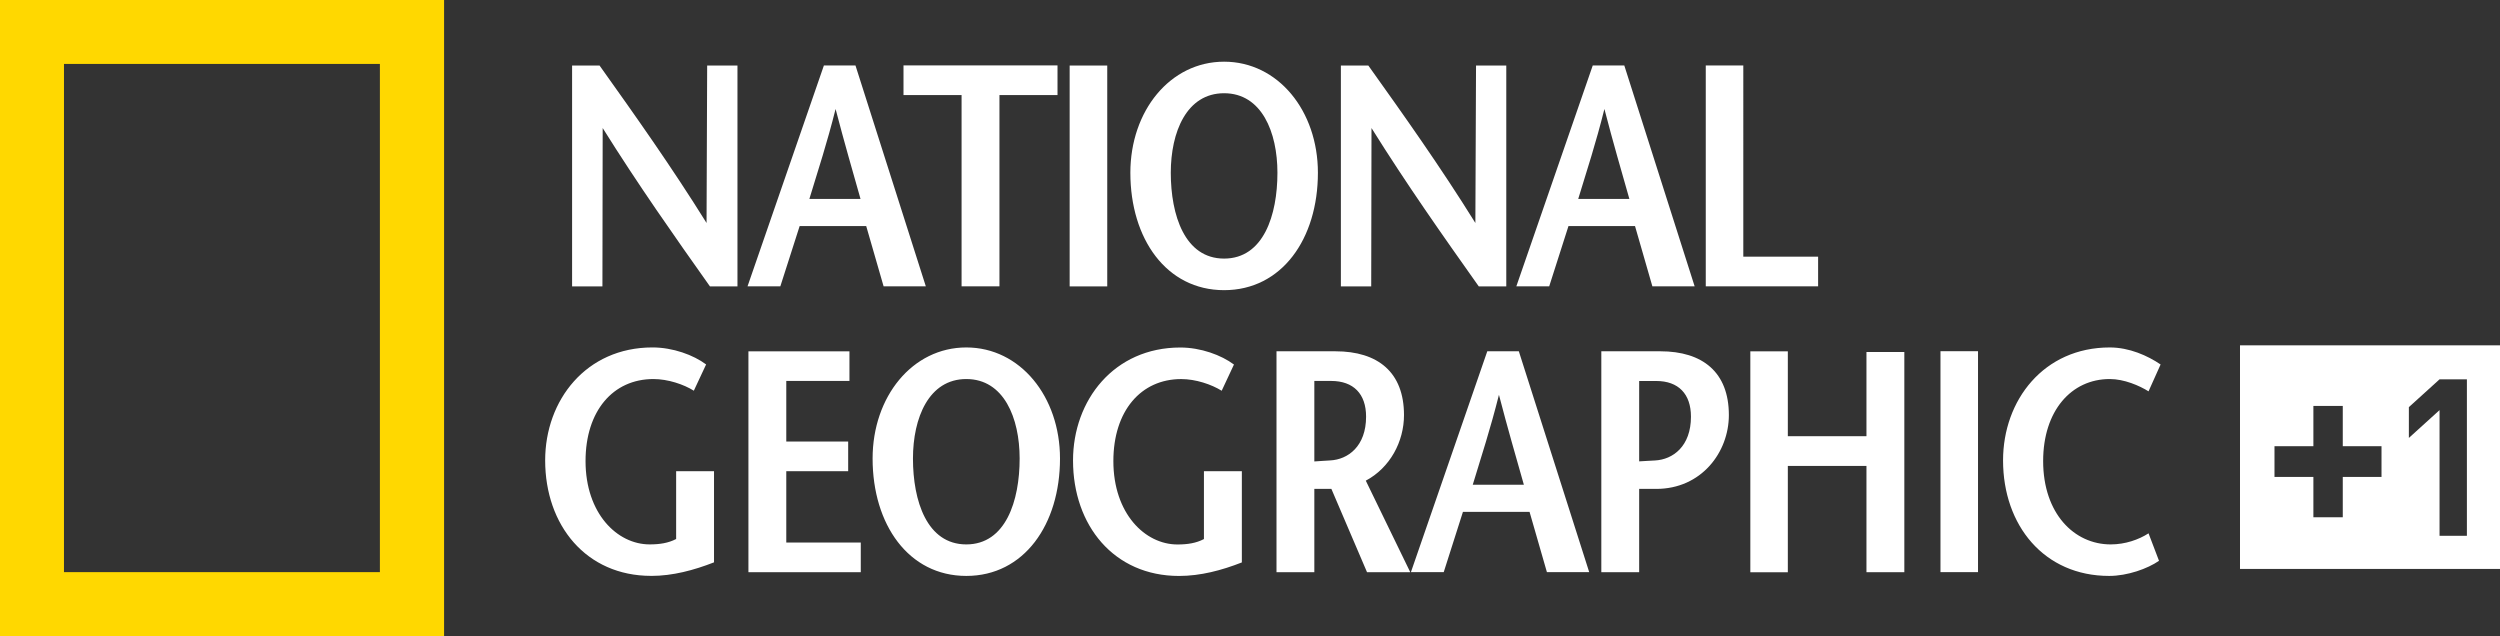 <svg xmlns="http://www.w3.org/2000/svg" height="152.72" width="600" viewBox="0 0 158.75 40.407">
    <rect x="0" y="0" width="158.75" height="40.407" fill="#333333" stroke="none"/>
    <path d="M142.24 21.93v14.196h16.512V21.93zm12.671 2.157h1.737v9.938h-1.737v-7.983l-1.948 1.766v-1.955zm-8.011 1.688h1.866v2.56h2.46v1.95h-2.46v2.56H146.9v-2.56h-2.47v-1.95h2.47z" stroke-width=".184" fill="#fff"/>
    <path d="M0 40.4h28.199V-.007H0zM4.063 4.061h20.06v32.27H4.062z" stroke-width=".193" fill="#ffd800"/>
    <g stroke-width=".24" fill="#fff">
        <path d="M77.73 5.92c2.384 0 3.387 2.467 3.387 5.05 0 2.684-.879 5.45-3.387 5.45-2.503 0-3.385-2.766-3.385-5.45 0-2.583 1.001-5.05 3.385-5.05m0 12.505c3.67 0 5.957-3.266 5.957-7.455 0-3.93-2.528-7.053-5.957-7.053-3.426 0-5.952 3.123-5.952 7.053 0 4.19 2.285 7.455 5.952 7.455M53.94 24.19v-1.882h-6.415v14.028h7.134V34.45h-4.73v-4.528h3.93v-1.885h-3.93v-3.847h4.01zM61.06 18.18h2.405V6.035h3.687V4.153h-9.78v1.882h3.688V18.18zM118.52 27.7h-4.993v-5.391h-2.381v14.028h2.381v-6.751h4.993v6.75h2.405V22.352h-2.405zM38.27 8.13c2.268 3.625 4.53 6.834 6.813 10.058h1.746V4.16h-1.924l-.039 9.999c-2.247-3.605-4.512-6.793-6.795-9.999h-1.743v14.028h1.926L38.27 8.13zM53.06 6.92c.564 2.167 1.063 3.87 1.583 5.712h-3.248c.561-1.841 1.122-3.545 1.665-5.712m-2.283 7.437h4.228l1.104 3.826h2.681L54.322 4.155h-2.004l-4.85 14.028h2.083l1.226-3.826zM93.52 30.78c.559-1.844 1.122-3.548 1.663-5.71.56 2.162 1.062 3.866 1.582 5.71H93.52zm.923-8.476l-4.85 14.028h2.083l1.22-3.827h4.231l1.102 3.827h2.686l-4.47-14.028h-2.002zM87.09 8.13c2.265 3.625 4.53 6.834 6.813 10.058h1.746V4.16h-1.921l-.042 9.999c-2.244-3.605-4.512-6.793-6.798-9.999h-1.742v14.028h1.926L87.09 8.13zM115.45 16.3h-4.75V4.155h-2.384v14.028h7.134v-1.882zM134.03 34.57c-2.325 0-4.29-1.965-4.29-5.293 0-3.186 1.784-5.208 4.23-5.208.919 0 1.883.42 2.462.781l.766-1.706c-.825-.559-1.984-1.081-3.227-1.081-4.192 0-6.777 3.348-6.777 7.173 0 4.129 2.609 7.335 6.738 7.335 1.16 0 2.44-.458 3.165-.96l-.665-1.745c-.618.401-1.481.704-2.402.704M83.46 24.19h1.065c1.422 0 2.221.822 2.221 2.265 0 1.882-1.143 2.725-2.283 2.782-.24.02-.801.044-1.003.065V24.19zm-2.402 12.145h2.402v-5.29h1.083l2.263 5.29h2.746l-2.824-5.813c1.544-.82 2.426-2.485 2.426-4.165 0-2.728-1.665-4.05-4.352-4.05h-3.744v14.029zM123.22 36.33h2.384V22.302h-2.384zM101.88 6.92c.561 2.167 1.063 3.87 1.585 5.712h-3.248c.561-1.841 1.123-3.545 1.663-5.712m-2.283 7.437h4.227l1.102 3.826h2.684l-4.468-14.028h-2.002l-4.853 14.028h2.087l1.223-3.826zM76.45 34.23c-.499.261-1.04.344-1.683.344-2.061 0-4.068-1.965-4.068-5.293 0-3.186 1.746-5.21 4.308-5.21.926 0 1.926.341 2.57.742l.779-1.665c-.804-.6-2.105-1.081-3.408-1.081-4.21 0-6.811 3.348-6.811 7.173 0 4.129 2.601 7.333 6.73 7.333 1.366 0 2.71-.357 3.99-.859v-5.792H76.45v4.308zM70.31 4.16h-2.387v14.028h2.387zM105.09 29.24c-.238.018-.817.039-1.003.057v-5.104h1.086c1.404 0 2.203.82 2.203 2.265 0 1.882-1.143 2.723-2.286 2.782m.341-6.933h-3.747v14.028h2.403v-5.29h1.086c2.865 0 4.61-2.325 4.61-4.688 0-2.725-1.668-4.05-4.352-4.05M61.36 34.57c-2.506 0-3.387-2.767-3.387-5.453 0-2.58 1.003-5.048 3.387-5.048s3.387 2.467 3.387 5.048c0 2.686-.884 5.453-3.387 5.453m0-12.507c-3.426 0-5.95 3.126-5.95 7.054 0 4.189 2.283 7.454 5.95 7.454s5.95-3.265 5.95-7.454c0-3.928-2.524-7.054-5.95-7.054M41.35 36.57c1.365 0 2.707-.36 3.99-.861v-5.79h-2.405v4.308c-.501.259-1.042.342-1.683.342-2.063 0-4.07-1.965-4.07-5.29 0-3.186 1.746-5.21 4.31-5.21.924 0 1.924.338 2.566.741l.78-1.668c-.803-.6-2.106-1.08-3.407-1.08-4.21 0-6.813 3.347-6.813 7.17 0 4.13 2.604 7.336 6.73 7.336"/>
    </g>
</svg>
